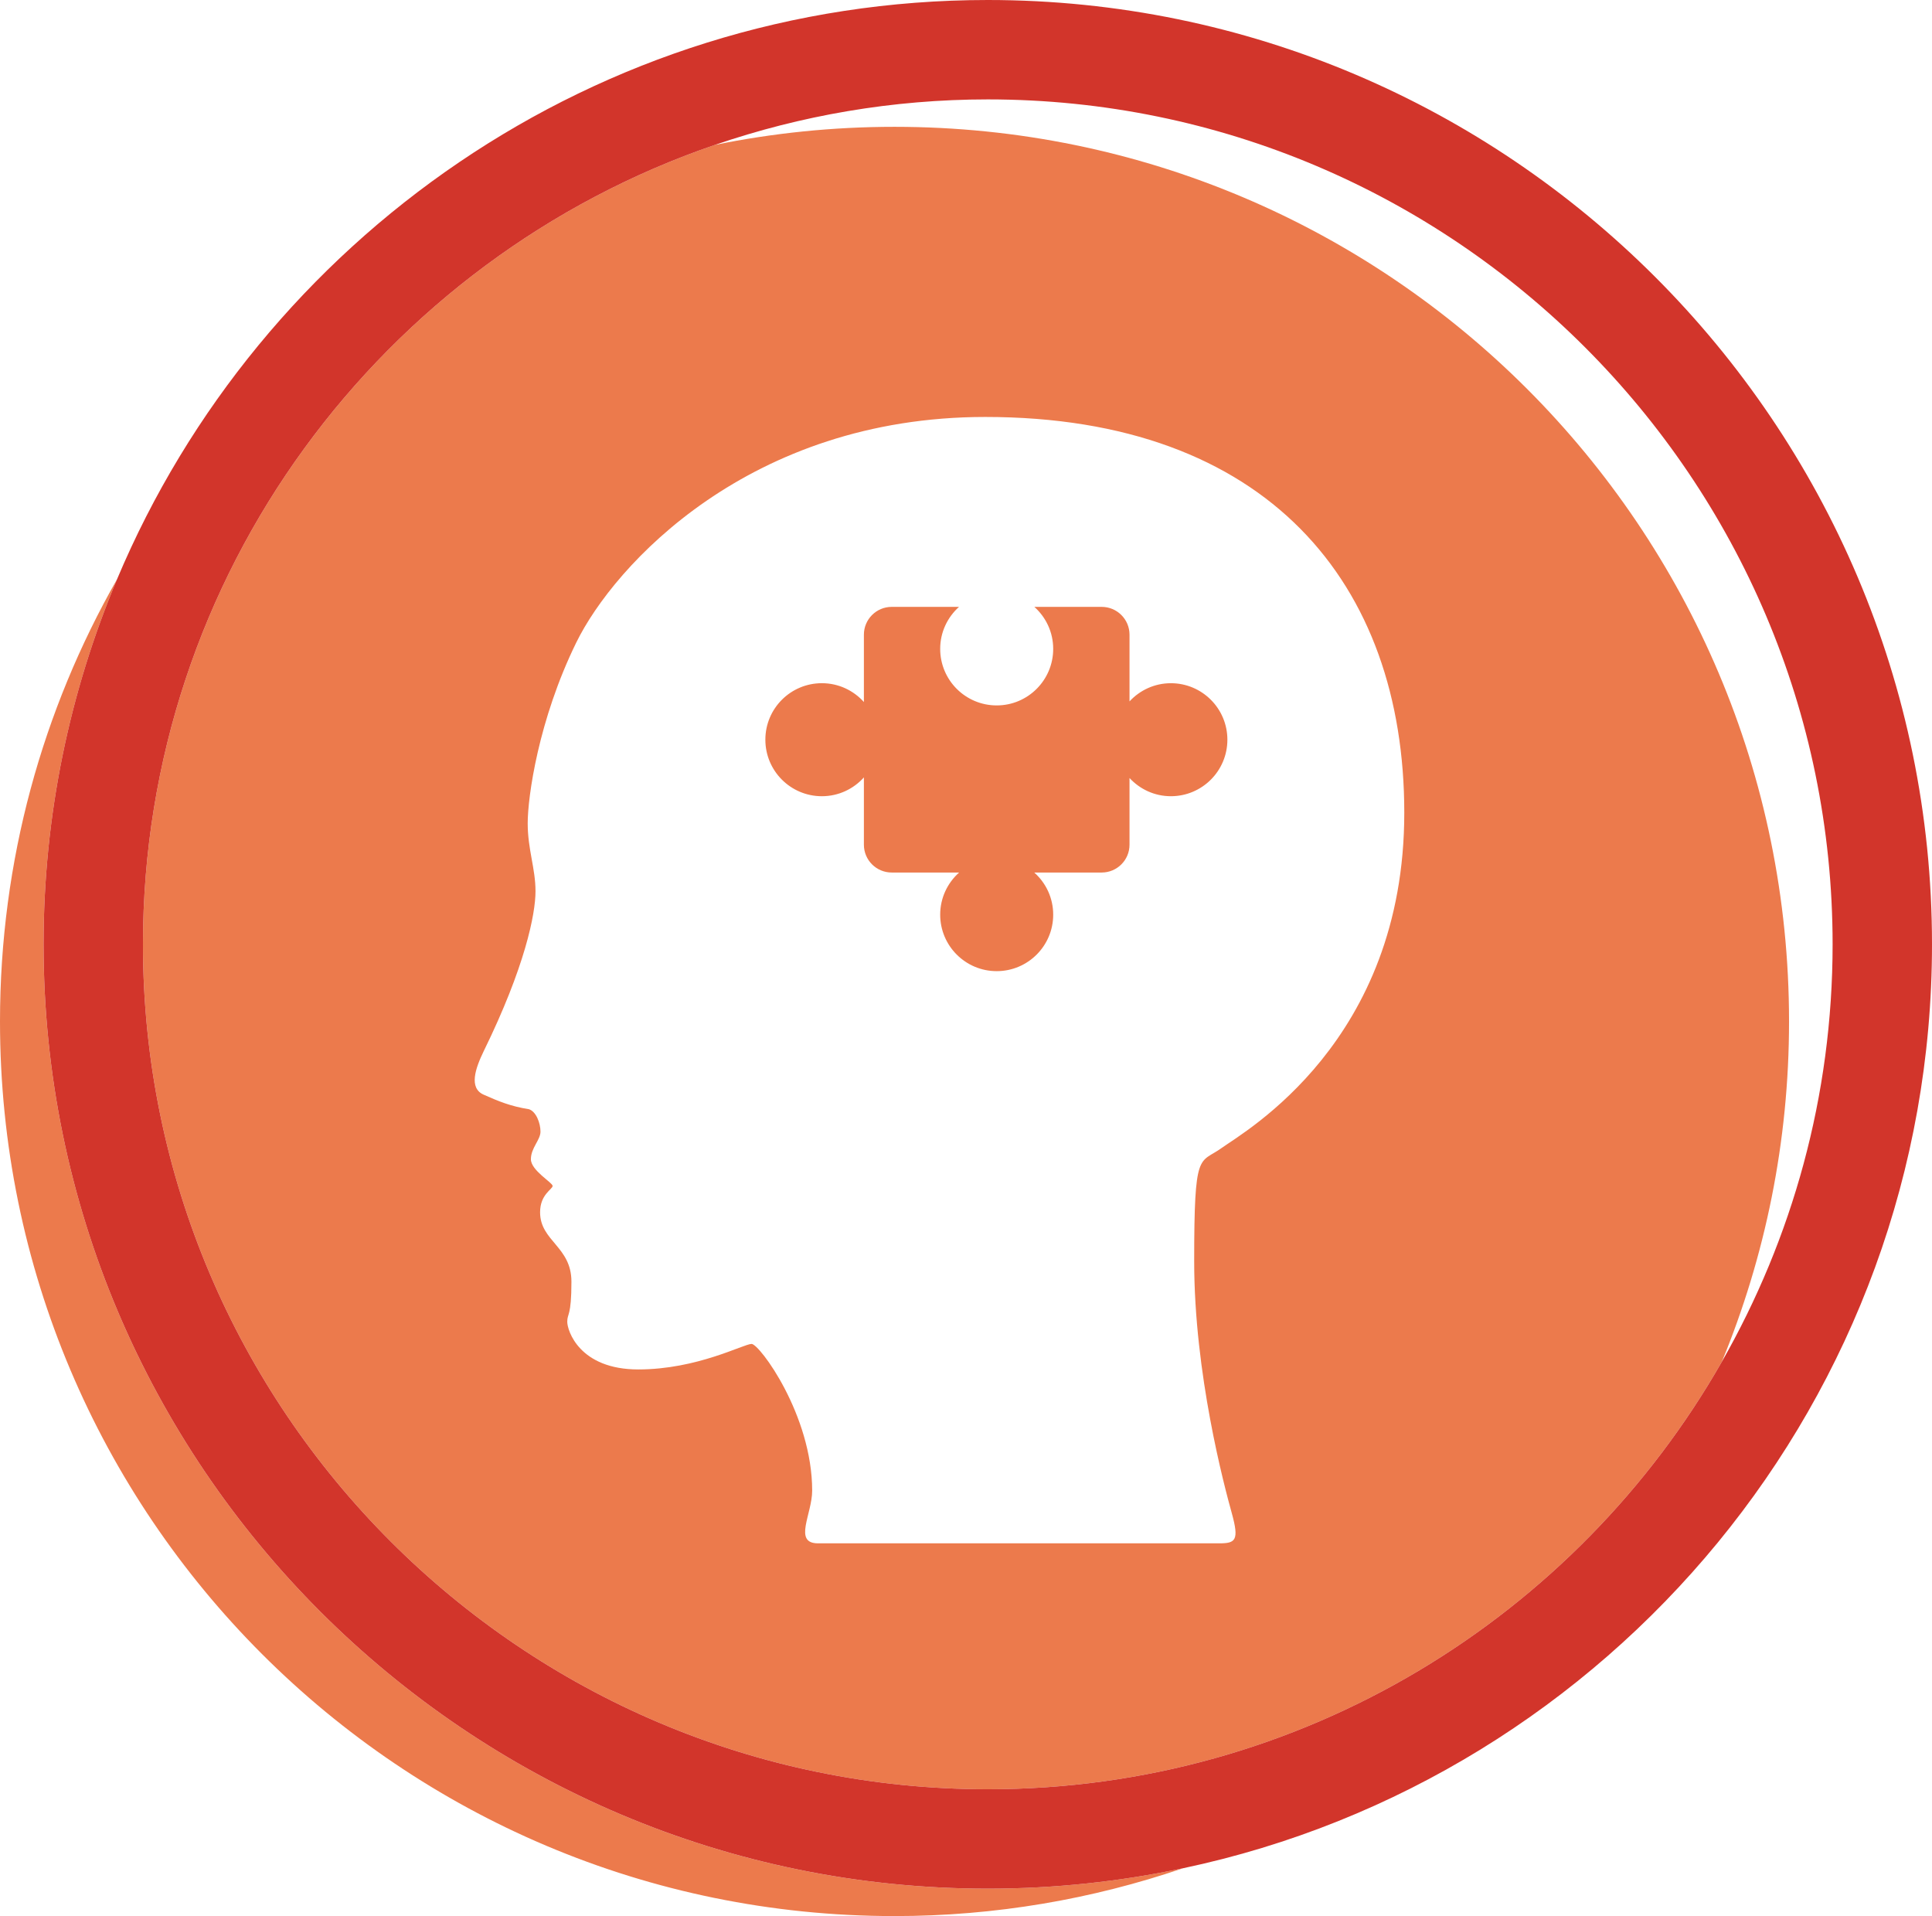 <?xml version="1.0" encoding="utf-8"?>
<!-- Generator: Adobe Illustrator 16.0.0, SVG Export Plug-In . SVG Version: 6.00 Build 0)  -->
<!DOCTYPE svg PUBLIC "-//W3C//DTD SVG 1.1//EN" "http://www.w3.org/Graphics/SVG/1.1/DTD/svg11.dtd">
<svg version="1.1" id="Layer_1" xmlns="http://www.w3.org/2000/svg" xmlns:xlink="http://www.w3.org/1999/xlink" x="0px" y="0px"
	 width="116.63px" height="115.655px" viewBox="0 0 116.63 115.655" enable-background="new 0 0 116.63 115.655"
	 xml:space="preserve">
<g>
	<path fill="none" d="M108,61.655c0,7.271-1.446,14.201-4.052,20.532c4.243-7.437,6.682-16.03,6.682-25.188
		c0-28.121-22.879-51-51-51c-5.763,0-11.3,0.975-16.471,2.745c3.502-0.714,7.128-1.09,10.841-1.09
		C83.823,7.655,108,31.832,108,61.655z"/>
	<path fill="#EC7A4C" d="M8.63,57c0,28.121,22.879,51,51,51c18.964,0,35.531-10.412,44.318-25.812
		C106.554,75.856,108,68.926,108,61.655c0-29.823-24.177-54-54-54c-3.713,0-7.339,0.376-10.841,1.09
		C23.099,15.611,8.63,34.642,8.63,57z M29.199,63.451c2.489-5.079,3.128-8.275,3.128-9.655c0-1.379-0.471-2.522-0.471-4.103
		c0-1.582,0.639-6.225,2.927-10.899c2.288-4.678,10.462-13.626,24.692-13.626c17.021,0,25.298,10.058,25.298,23.885
		c0,13.826-9.655,19.251-11.018,20.235s-1.665,0.05-1.665,6.845s1.816,13.566,2.271,15.206s0.227,1.817-0.757,1.817
		c-0.984,0-22.707,0-24.221,0c-1.515,0-0.354-1.768-0.354-3.18c0-4.566-3.179-8.856-3.658-8.856s-3.28,1.54-6.838,1.54
		c-3.557,0-4.289-2.347-4.289-2.877c0-0.529,0.252-0.303,0.252-2.422c0-2.12-1.892-2.447-1.892-4.188
		c0-1.085,0.757-1.389,0.757-1.59s-1.312-0.932-1.312-1.613s0.579-1.161,0.579-1.666c0-0.504-0.26-1.22-0.706-1.354
		c-1.076-0.168-1.816-0.471-2.725-0.875S28.694,64.495,29.199,63.451z"/>
	<path fill="#EC7A4C" d="M49.614,48.06c1.009,0,1.912-0.439,2.537-1.136v4.063c0,0.928,0.752,1.679,1.679,1.679h4.069
		c-0.002,0.002-0.004,0.004-0.006,0.006c-0.695,0.624-1.136,1.526-1.136,2.537c0,1.883,1.526,3.41,3.411,3.41
		c1.884,0,3.411-1.527,3.411-3.41c0-1.011-0.44-1.913-1.137-2.537c-0.002-0.002-0.004-0.004-0.006-0.006h4.07
		c0.927,0,1.68-0.751,1.68-1.679v-4.025c0.623,0.673,1.508,1.098,2.497,1.098c1.884,0,3.411-1.527,3.411-3.411
		c0-1.883-1.527-3.41-3.411-3.41c-0.989,0-1.874,0.425-2.497,1.097V38.31c0-0.927-0.753-1.679-1.68-1.679h-4.064
		c0.696,0.624,1.137,1.527,1.137,2.535c0,1.886-1.527,3.413-3.411,3.413c-1.885,0-3.411-1.527-3.411-3.413
		c0-1.008,0.44-1.91,1.136-2.535H53.83c-0.927,0-1.679,0.752-1.679,1.679v4.064c-0.625-0.696-1.528-1.136-2.537-1.136
		c-1.885,0-3.411,1.527-3.411,3.41C46.203,46.532,47.729,48.06,49.614,48.06z"/>
	<path fill="#EC7A4C" d="M2.63,57c0-7.809,1.582-15.255,4.436-22.038C2.577,42.837,0,51.942,0,61.655c0,29.823,24.177,54,54,54
		c6.099,0,11.953-1.025,17.421-2.889C67.615,113.57,63.672,114,59.63,114C28.2,114,2.63,88.43,2.63,57z"/>
	<path fill="#D2352B" d="M59.63,0C36.009,0,15.701,14.444,7.066,34.962C4.211,41.745,2.63,49.191,2.63,57c0,31.43,25.57,57,57,57
		c4.042,0,7.985-0.43,11.791-1.233C97.211,107.319,116.63,84.388,116.63,57C116.63,25.57,91.06,0,59.63,0z M59.63,108
		c-28.121,0-51-22.879-51-51c0-22.358,14.469-41.389,34.529-48.255C48.33,6.975,53.867,6,59.63,6c28.121,0,51,22.879,51,51
		c0,9.157-2.438,17.751-6.682,25.188C95.161,97.588,78.594,108,59.63,108z"/>
</g>
</svg>
